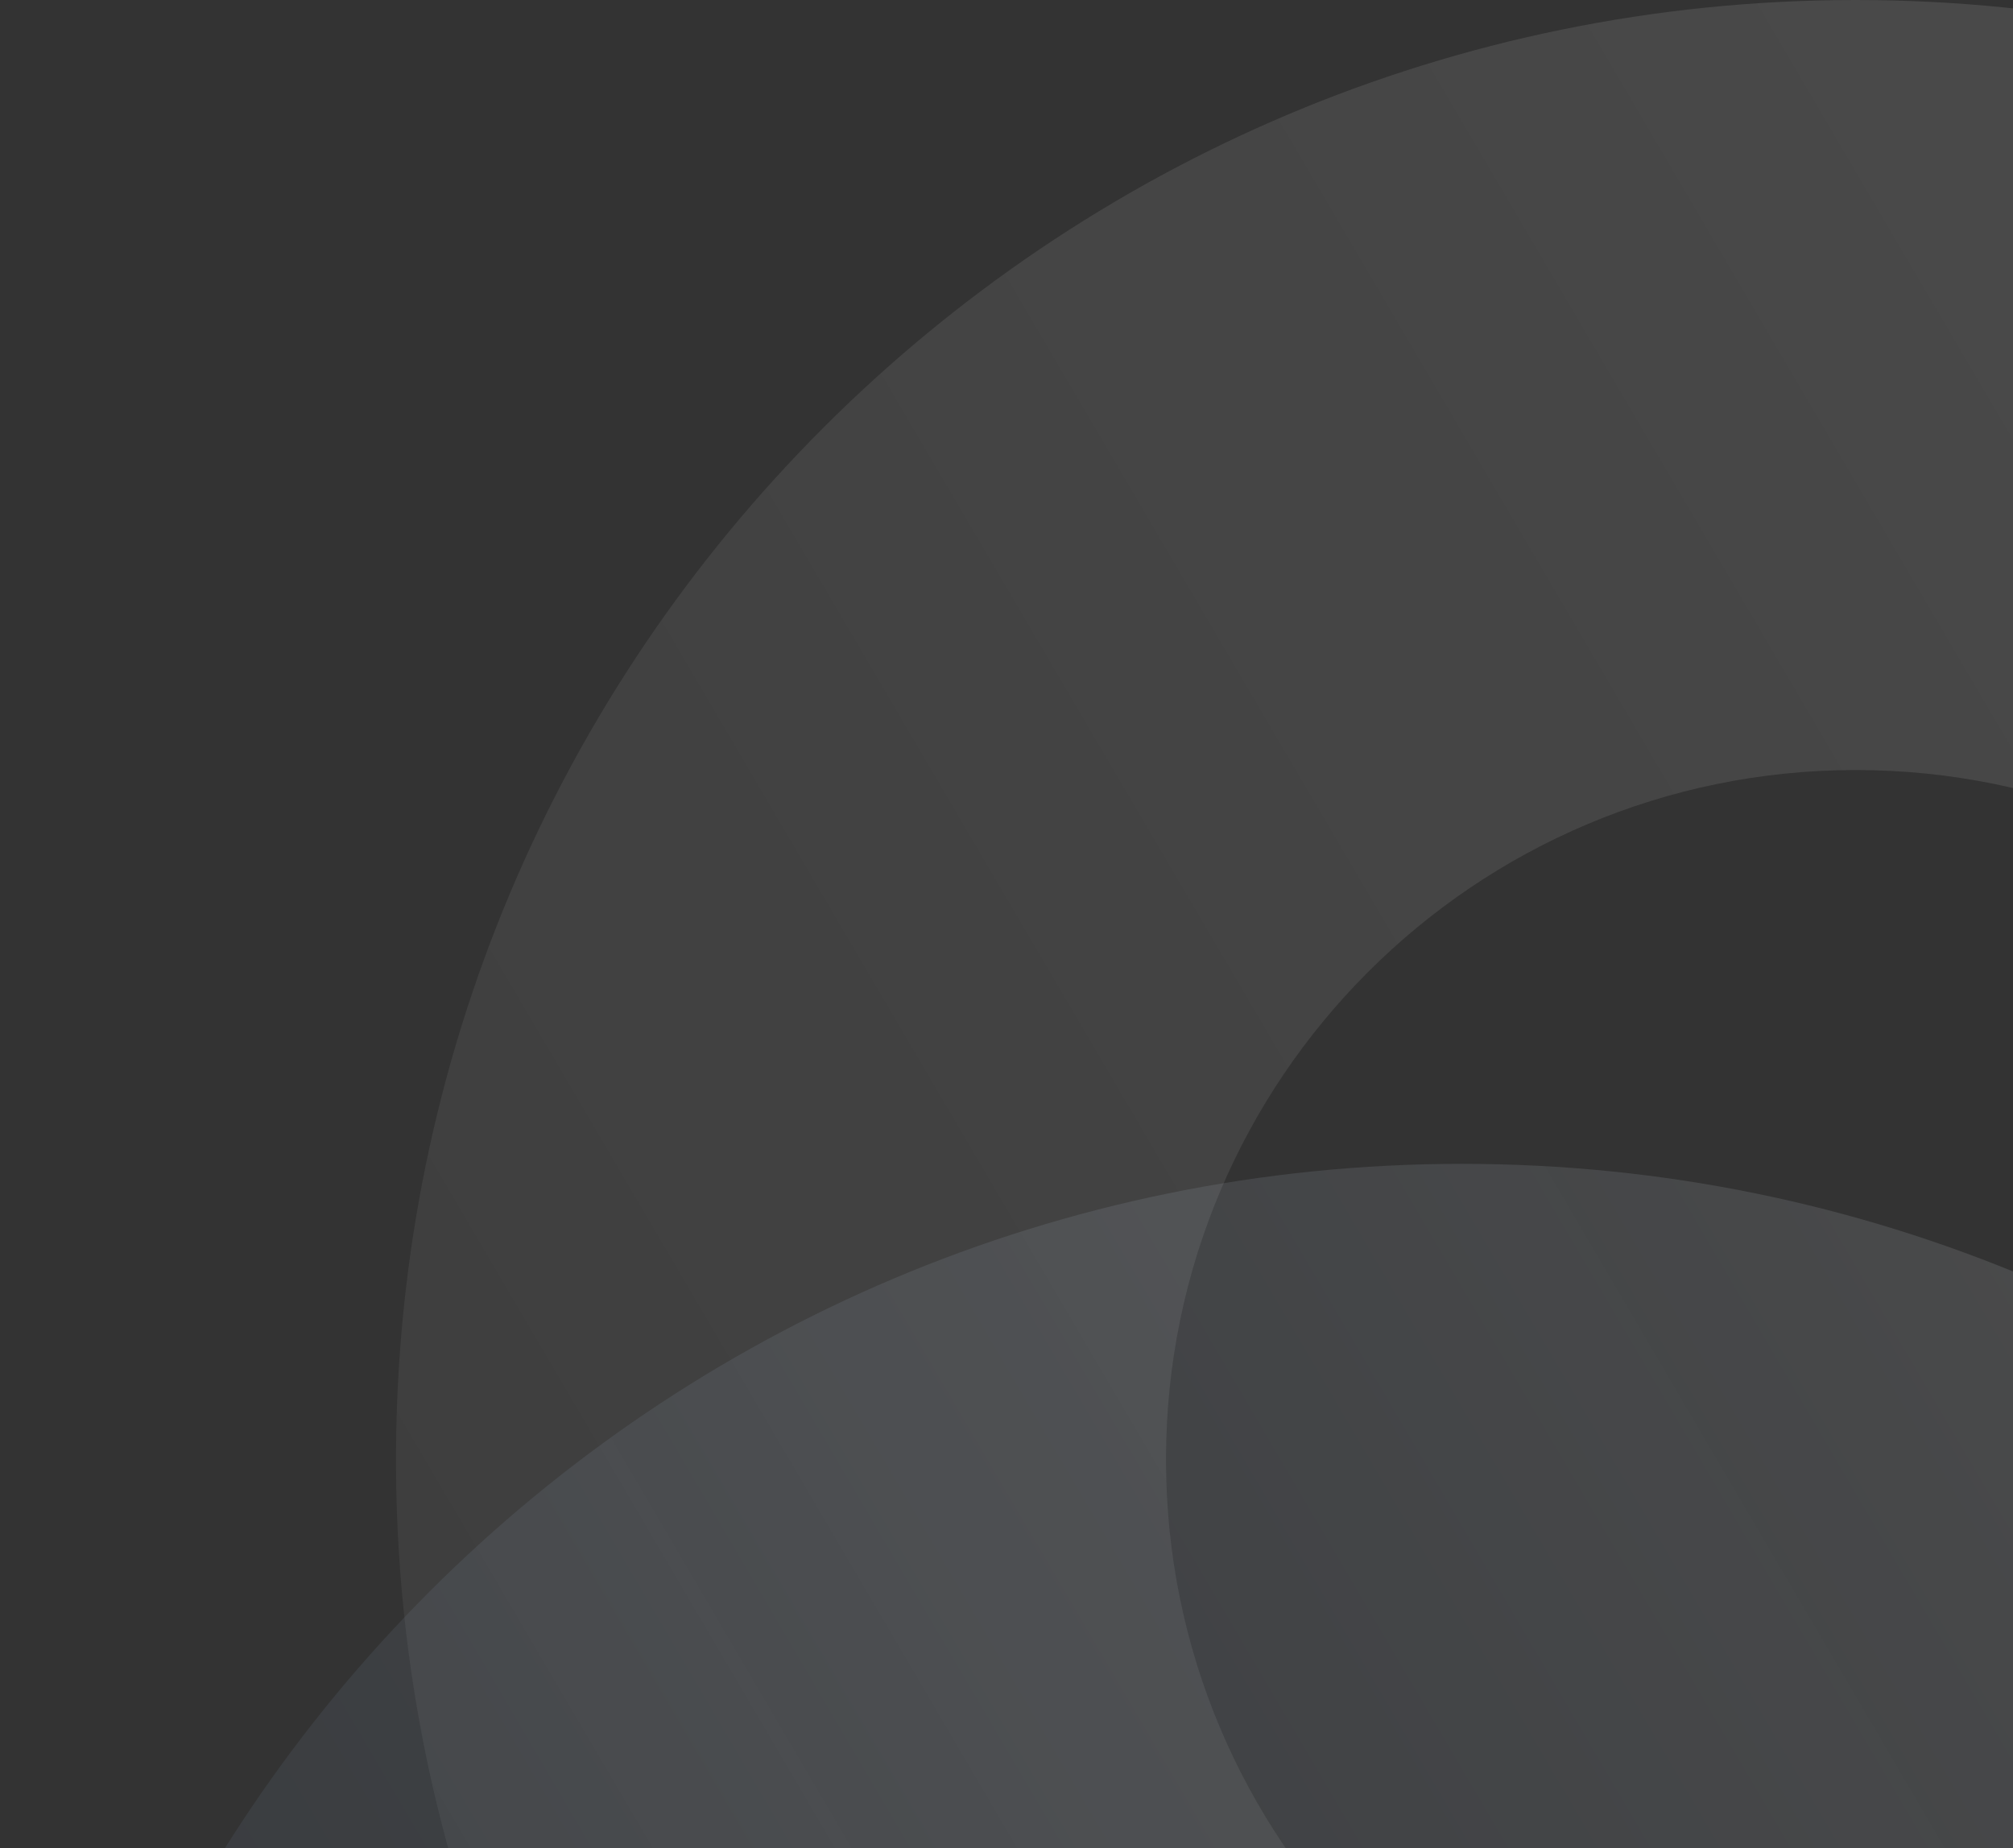 <svg width="915" height="840" viewBox="0 0 915 840" fill="none" xmlns="http://www.w3.org/2000/svg">
<rect x="0" y="0" width="915" height="840" fill="#333333" stroke="none"/>
<g clip-path="url(#clip0_11_3258)">
<path opacity="0.2" fill-rule="evenodd" clip-rule="evenodd" d="M843.5 350C670.359 350 530 490.359 530 663.5C530 836.641 670.359 977 843.5 977C1016.64 977 1157 836.641 1157 663.5C1157 490.359 1016.64 350 843.5 350ZM180 663.5C180 297.059 477.059 0 843.5 0C1209.94 0 1507 297.059 1507 663.5C1507 1029.94 1209.94 1327 843.5 1327C477.059 1327 180 1029.94 180 663.5Z" fill="url(#paint0_linear_11_3258)"/>
<path opacity="0.2" fill-rule="evenodd" clip-rule="evenodd" d="M664.5 879C491.359 879 351 1019.36 351 1192.5C351 1365.64 491.359 1506 664.5 1506C837.641 1506 978 1365.64 978 1192.5C978 1019.36 837.641 879 664.5 879ZM1 1192.5C1 826.059 298.059 529 664.5 529C1030.94 529 1328 826.059 1328 1192.5C1328 1558.94 1030.94 1856 664.5 1856C298.059 1856 1 1558.94 1 1192.5Z" fill="url(#paint1_linear_11_3258)"/>
</g>
<defs>
<linearGradient id="paint0_linear_11_3258" x1="1548.85" y1="485.899" x2="355" y2="1186.2" gradientUnits="userSpaceOnUse">
<stop stop-color="white" stop-opacity="0.63"/>
<stop offset="1" stop-color="#FFFFFFA1" stop-opacity="0.25"/>
</linearGradient>
<linearGradient id="paint1_linear_11_3258" x1="1369.85" y1="1014.9" x2="176" y2="1715.2" gradientUnits="userSpaceOnUse">
<stop stop-color="white" stop-opacity="0.63"/>
<stop offset="1" stop-color="#86B6F540" stop-opacity="0.25"/>
</linearGradient>
<clipPath id="clip0_11_3258">
<rect width="915" height="840" fill="white"/>
</clipPath>
</defs>
</svg>
